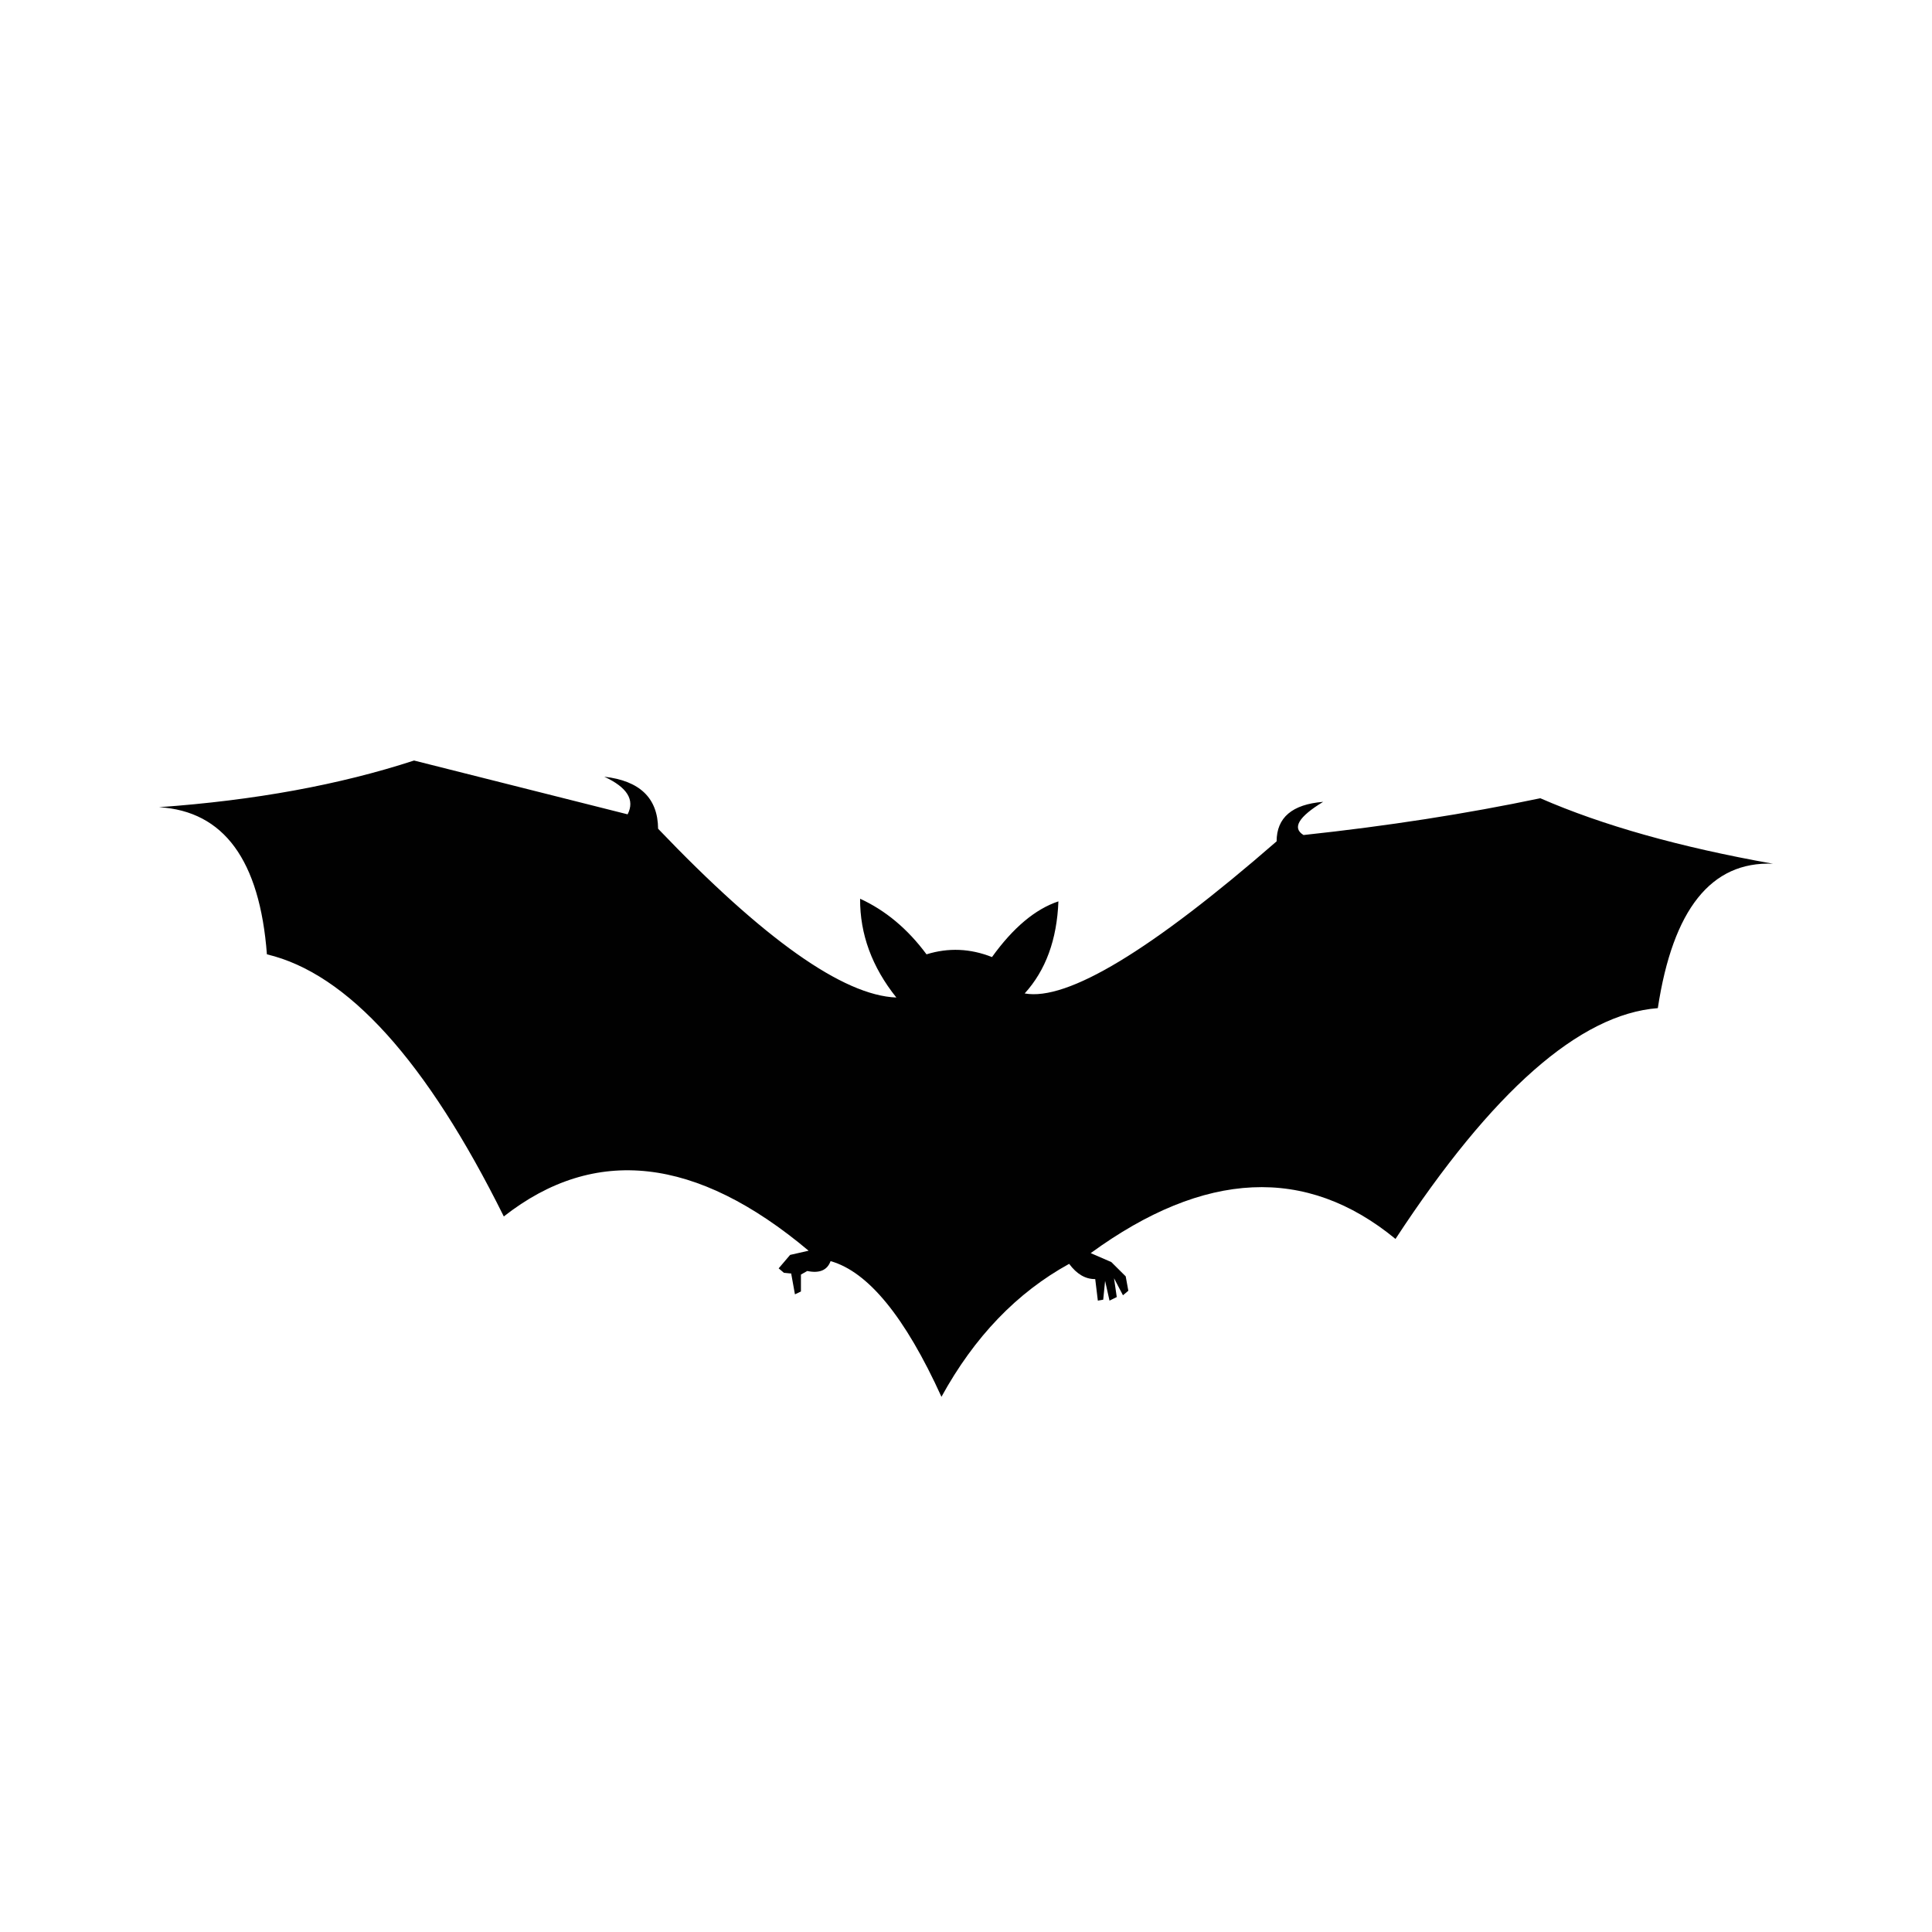 <?xml version="1.0" encoding="utf-8"?>
<!-- Generator: Adobe Illustrator 16.0.0, SVG Export Plug-In . SVG Version: 6.00 Build 0)  -->
<!DOCTYPE svg PUBLIC "-//W3C//DTD SVG 1.1//EN" "http://www.w3.org/Graphics/SVG/1.1/DTD/svg11.dtd">
<svg version="1.1" id="Layer_1" xmlns="http://www.w3.org/2000/svg" xmlns:xlink="http://www.w3.org/1999/xlink" x="0px" y="0px"
	 width="300px" height="300px" viewBox="0 0 300 300" enable-background="new 0 0 300 300" xml:space="preserve">
<g>
	<path fill-rule="evenodd" clip-rule="evenodd" fill="#010101" d="M202.412,129.663c13.012-1.393,25.268-3.297,36.768-5.712
		c9.641,4.21,21.68,7.6,36.117,10.167c-9.586-0.392-15.541,7.083-17.871,22.424c-12.119,0.937-25.697,12.882-40.734,35.839
		c-13.871-11.413-29.648-10.679-47.328,2.203l3.199,1.387l2.236,2.221l0.408,2.235l-0.834,0.702l-1.387-2.645l0.424,2.922
		l-1.125,0.555l-0.686-3.068l-0.293,2.922l-0.834,0.146l-0.406-3.346c-1.514,0.021-2.863-0.768-4.049-2.366
		c-8.115,4.46-14.725,11.343-19.829,20.645c-5.636-12.392-11.375-19.415-17.217-21.069c-0.512,1.414-1.72,1.926-3.623,1.534
		l-0.98,0.555v2.628l-0.93,0.44l-0.604-3.345v0.113l-1.109-0.113l-0.816-0.687l1.779-2.089l2.871-0.652
		c-17.418-14.634-33.194-16.407-47.328-5.32c-12-24.165-24.262-37.732-36.785-40.702c-1.11-14.623-6.691-22.239-16.745-22.848
		c14.83-1.056,28.027-3.471,39.592-7.246l33.163,8.355c1.153-2.241-0.054-4.188-3.623-5.842c5.526,0.631,8.313,3.324,8.356,8.079
		c16.385,17.146,28.717,25.883,36.997,26.209c-3.786-4.732-5.663-9.846-5.63-15.341c3.959,1.817,7.397,4.695,10.313,8.634
		c3.395-1.056,6.784-0.914,10.167,0.424c3.285-4.569,6.725-7.453,10.314-8.649c-0.229,5.951-1.975,10.717-5.238,14.297
		c6.604,1.207,19.643-6.665,39.119-23.616c0.01-3.699,2.42-5.745,7.229-6.136C201.623,126.845,200.605,128.564,202.412,129.663z"/>
</g>
</svg>
